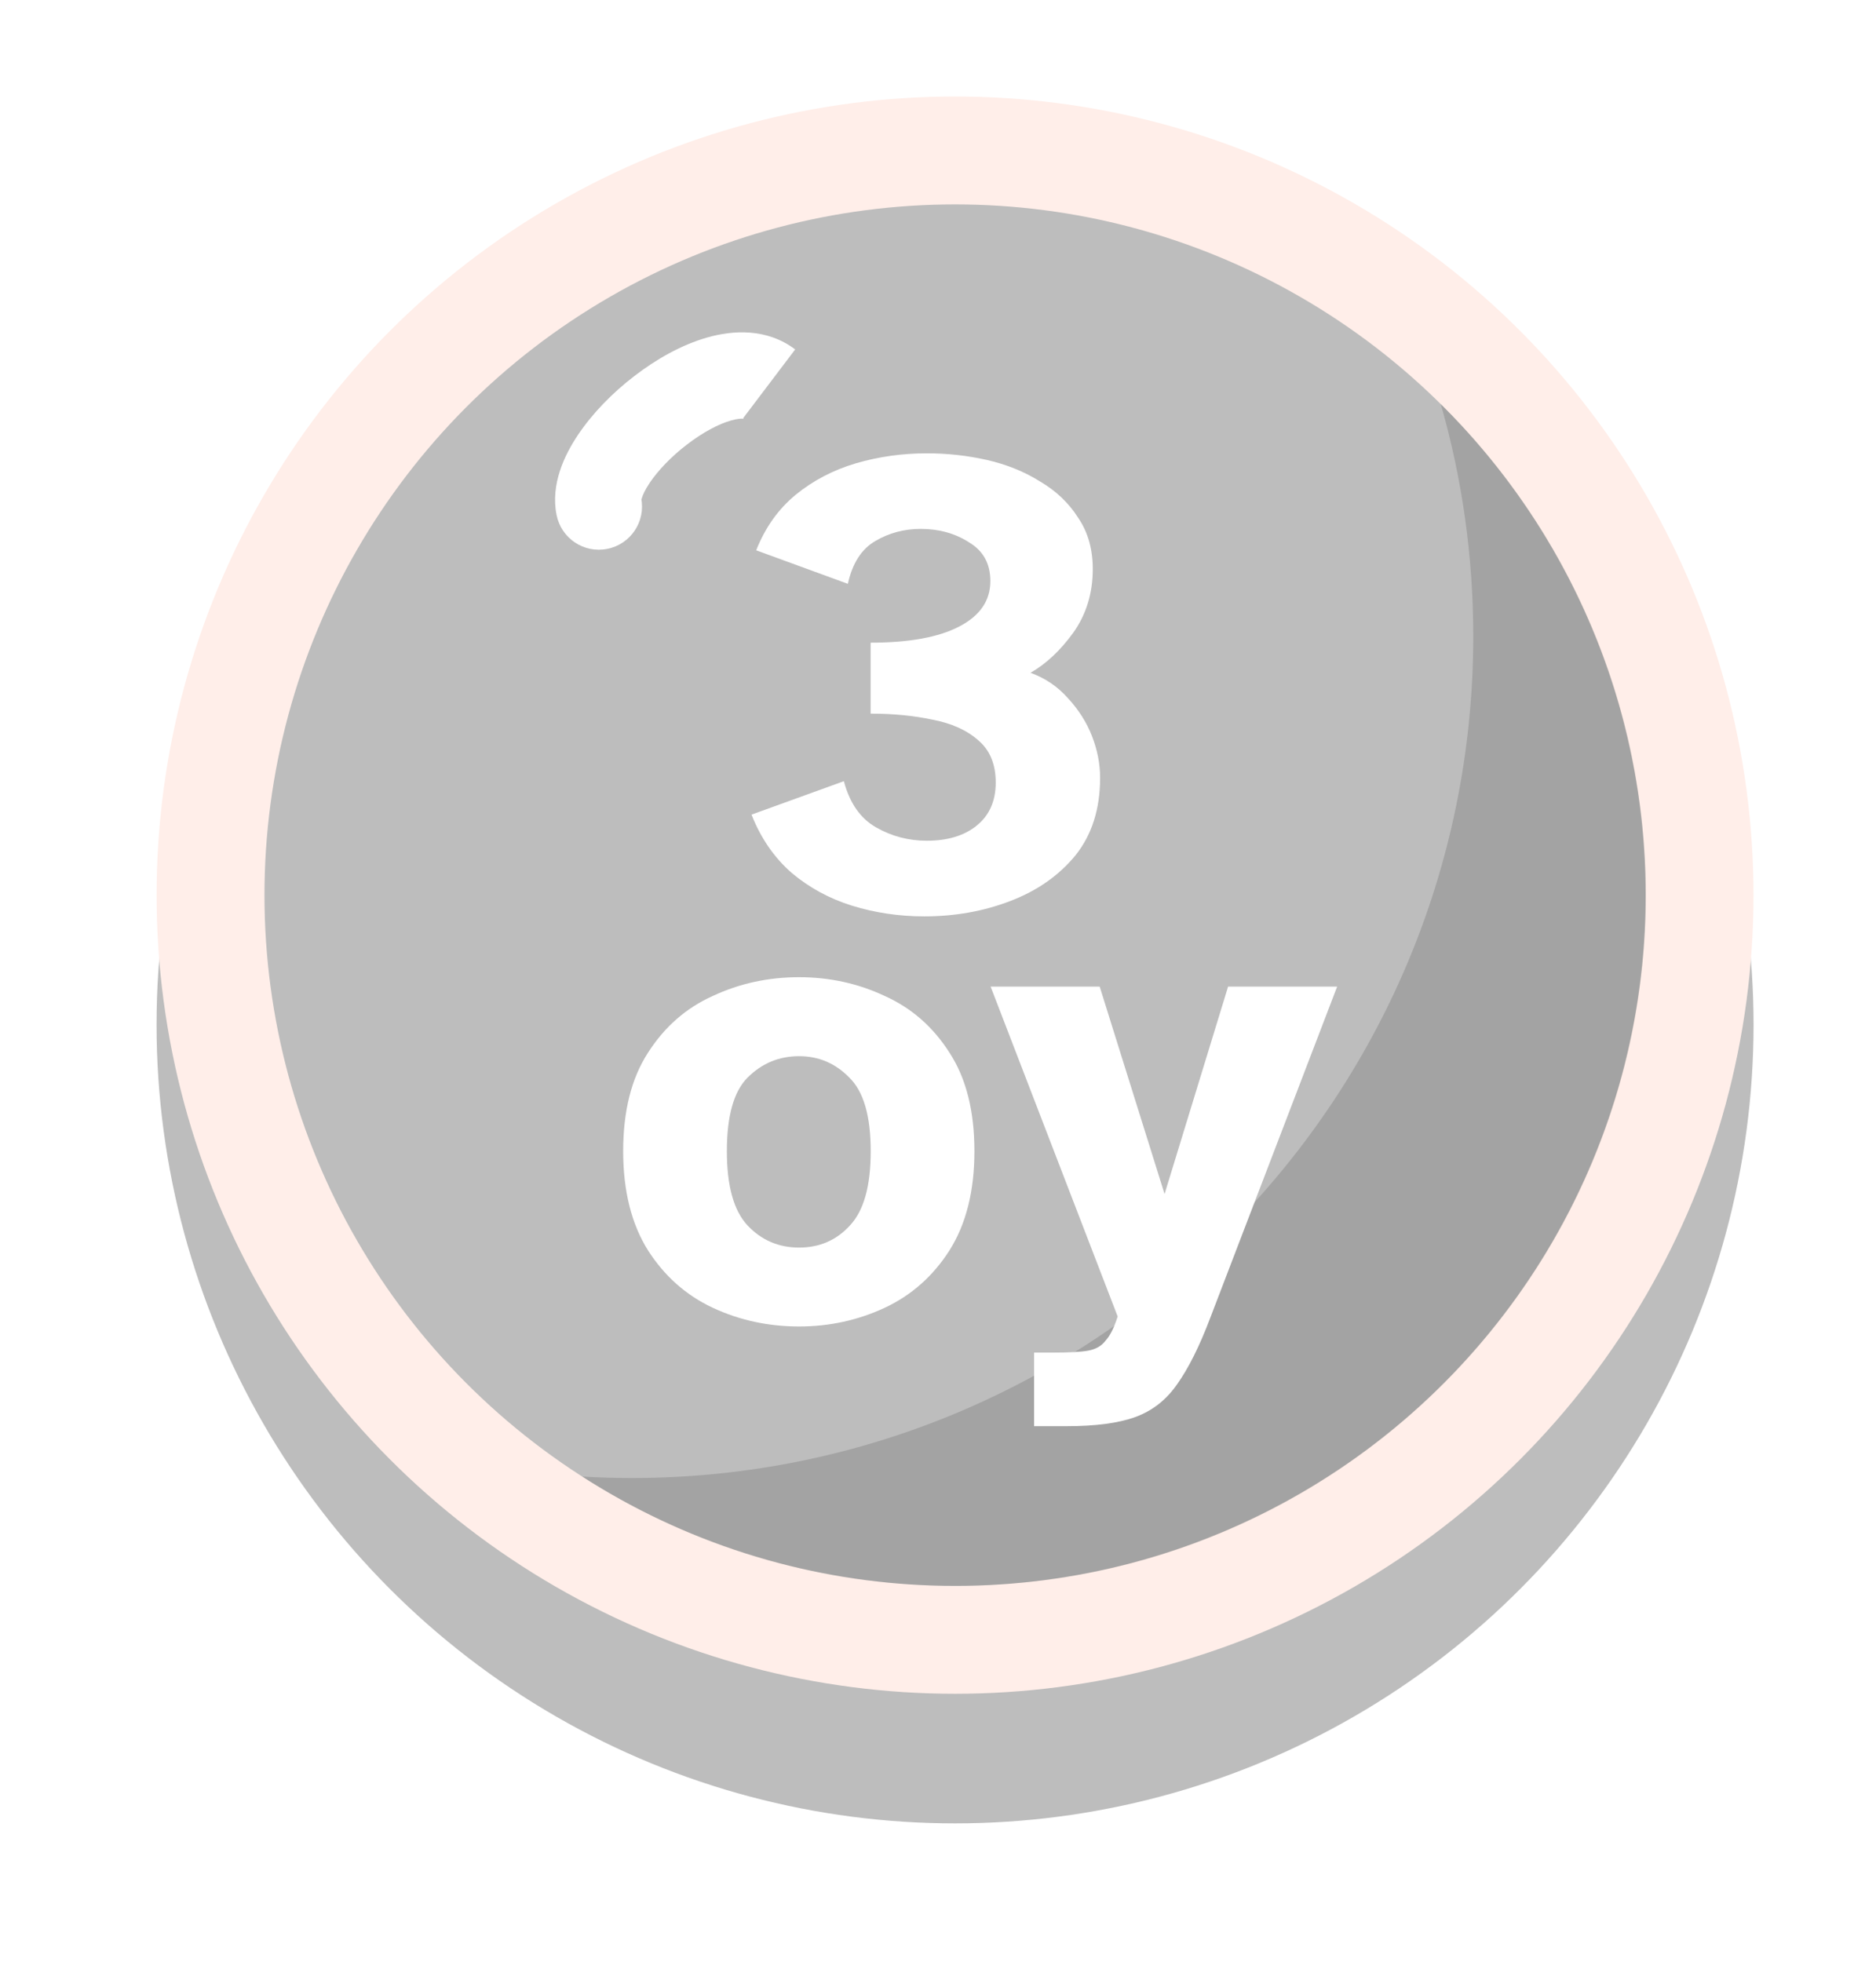 <svg width="22" height="23" viewBox="0 0 22 23" fill="none" xmlns="http://www.w3.org/2000/svg">
<g filter="url(#filter0_d_9828_20059)">
<circle cx="11.2" cy="11.002" r="9.364" fill="#BDBDBD"/>
<circle cx="11.2" cy="9.483" r="8.731" fill="#BDBDBD" stroke="#FFEEE9" stroke-width="1.265"/>
<path fill-rule="evenodd" clip-rule="evenodd" d="M7.407 16.317C12.858 16.317 17.277 11.898 17.277 6.447C17.277 5.503 17.144 4.589 16.896 3.725C18.381 5.193 19.301 7.231 19.301 9.484C19.301 13.956 15.675 17.582 11.203 17.582C9.591 17.582 8.09 17.112 6.828 16.3C7.02 16.311 7.212 16.317 7.407 16.317Z" fill="black" fill-opacity="0.14"/>
<path d="M10.838 9.732C10.545 9.732 10.262 9.69 9.99 9.606C9.724 9.523 9.488 9.394 9.284 9.222C9.08 9.044 8.923 8.817 8.813 8.539L9.896 8.147C9.964 8.403 10.09 8.584 10.273 8.688C10.456 8.793 10.655 8.845 10.869 8.845C11.115 8.845 11.311 8.785 11.457 8.665C11.604 8.545 11.677 8.377 11.677 8.163C11.677 7.948 11.609 7.784 11.473 7.668C11.337 7.548 11.157 7.467 10.932 7.425C10.712 7.378 10.472 7.355 10.21 7.355V6.523C10.66 6.523 11.005 6.46 11.246 6.335C11.491 6.209 11.614 6.031 11.614 5.801C11.614 5.597 11.531 5.446 11.363 5.346C11.201 5.242 11.013 5.189 10.798 5.189C10.605 5.189 10.427 5.236 10.265 5.331C10.103 5.425 9.996 5.592 9.943 5.833L8.868 5.44C8.973 5.174 9.127 4.957 9.331 4.789C9.535 4.622 9.771 4.499 10.037 4.42C10.304 4.342 10.581 4.303 10.869 4.303C11.11 4.303 11.345 4.329 11.575 4.381C11.805 4.434 12.012 4.517 12.195 4.632C12.383 4.742 12.532 4.883 12.642 5.056C12.757 5.223 12.815 5.425 12.815 5.66C12.815 5.942 12.739 6.191 12.587 6.405C12.435 6.615 12.268 6.771 12.085 6.876C12.258 6.939 12.404 7.038 12.524 7.174C12.65 7.31 12.744 7.459 12.807 7.621C12.87 7.784 12.901 7.946 12.901 8.108C12.901 8.474 12.804 8.777 12.611 9.018C12.417 9.253 12.164 9.431 11.85 9.551C11.536 9.672 11.198 9.732 10.838 9.732Z" fill="white"/>
<path d="M9.371 14.54C9.01 14.54 8.673 14.467 8.359 14.321C8.045 14.174 7.792 13.949 7.598 13.646C7.405 13.338 7.308 12.95 7.308 12.485C7.308 12.014 7.405 11.63 7.598 11.332C7.792 11.028 8.045 10.806 8.359 10.665C8.673 10.518 9.01 10.445 9.371 10.445C9.727 10.445 10.062 10.518 10.375 10.665C10.689 10.806 10.943 11.028 11.136 11.332C11.33 11.63 11.427 12.014 11.427 12.485C11.427 12.95 11.33 13.338 11.136 13.646C10.943 13.949 10.689 14.174 10.375 14.321C10.062 14.467 9.727 14.54 9.371 14.54ZM9.371 13.615C9.612 13.615 9.81 13.528 9.967 13.356C10.13 13.183 10.211 12.893 10.211 12.485C10.211 12.072 10.127 11.784 9.96 11.622C9.797 11.455 9.601 11.371 9.371 11.371C9.136 11.371 8.934 11.455 8.767 11.622C8.605 11.784 8.524 12.072 8.524 12.485C8.524 12.893 8.605 13.183 8.767 13.356C8.929 13.528 9.13 13.615 9.371 13.615ZM12.127 15.709V14.846H12.362C12.54 14.846 12.673 14.839 12.762 14.823C12.851 14.807 12.919 14.768 12.966 14.705C13.018 14.648 13.066 14.553 13.107 14.423L11.617 10.555H12.896L13.657 12.987L14.402 10.555H15.681L14.19 14.446C14.065 14.776 13.936 15.032 13.806 15.215C13.68 15.398 13.518 15.526 13.319 15.6C13.12 15.673 12.851 15.709 12.511 15.709H12.127Z" fill="white"/>
<g filter="url(#filter1_f_9828_20059)">
<path d="M6.527 5.026C6.582 5.301 6.848 5.478 7.122 5.423C7.396 5.369 7.574 5.102 7.519 4.828L6.527 5.026ZM9.325 3.085C8.991 2.832 8.591 2.86 8.297 2.944C7.992 3.03 7.692 3.202 7.439 3.397C7.183 3.593 6.946 3.835 6.776 4.09C6.622 4.32 6.454 4.664 6.527 5.026L7.519 4.828C7.529 4.874 7.504 4.822 7.617 4.652C7.715 4.506 7.871 4.341 8.056 4.2C8.242 4.057 8.427 3.959 8.573 3.918C8.729 3.873 8.745 3.916 8.714 3.892L9.325 3.085Z" fill="white"/>
</g>
</g>
<defs>
<filter id="filter0_d_9828_20059" x="0.824" y="0.119" width="20.751" height="22.271" filterUnits="userSpaceOnUse" color-interpolation-filters="sRGB">
<feFlood flood-opacity="0" result="BackgroundImageFix"/>
<feColorMatrix in="SourceAlpha" type="matrix" values="0 0 0 0 0 0 0 0 0 0 0 0 0 0 0 0 0 0 127 0" result="hardAlpha"/>
<feOffset dy="1.012"/>
<feGaussianBlur stdDeviation="0.506"/>
<feComposite in2="hardAlpha" operator="out"/>
<feColorMatrix type="matrix" values="0 0 0 0 0 0 0 0 0 0 0 0 0 0 0 0 0 0 0.15 0"/>
<feBlend mode="normal" in2="BackgroundImageFix" result="effect1_dropShadow_9828_20059"/>
<feBlend mode="normal" in="SourceGraphic" in2="effect1_dropShadow_9828_20059" result="shape"/>
</filter>
<filter id="filter1_f_9828_20059" x="5.495" y="1.872" width="4.841" height="4.573" filterUnits="userSpaceOnUse" color-interpolation-filters="sRGB">
<feFlood flood-opacity="0" result="BackgroundImageFix"/>
<feBlend mode="normal" in="SourceGraphic" in2="BackgroundImageFix" result="shape"/>
<feGaussianBlur stdDeviation="0.506" result="effect1_foregroundBlur_9828_20059"/>
</filter>
</defs>
</svg>
